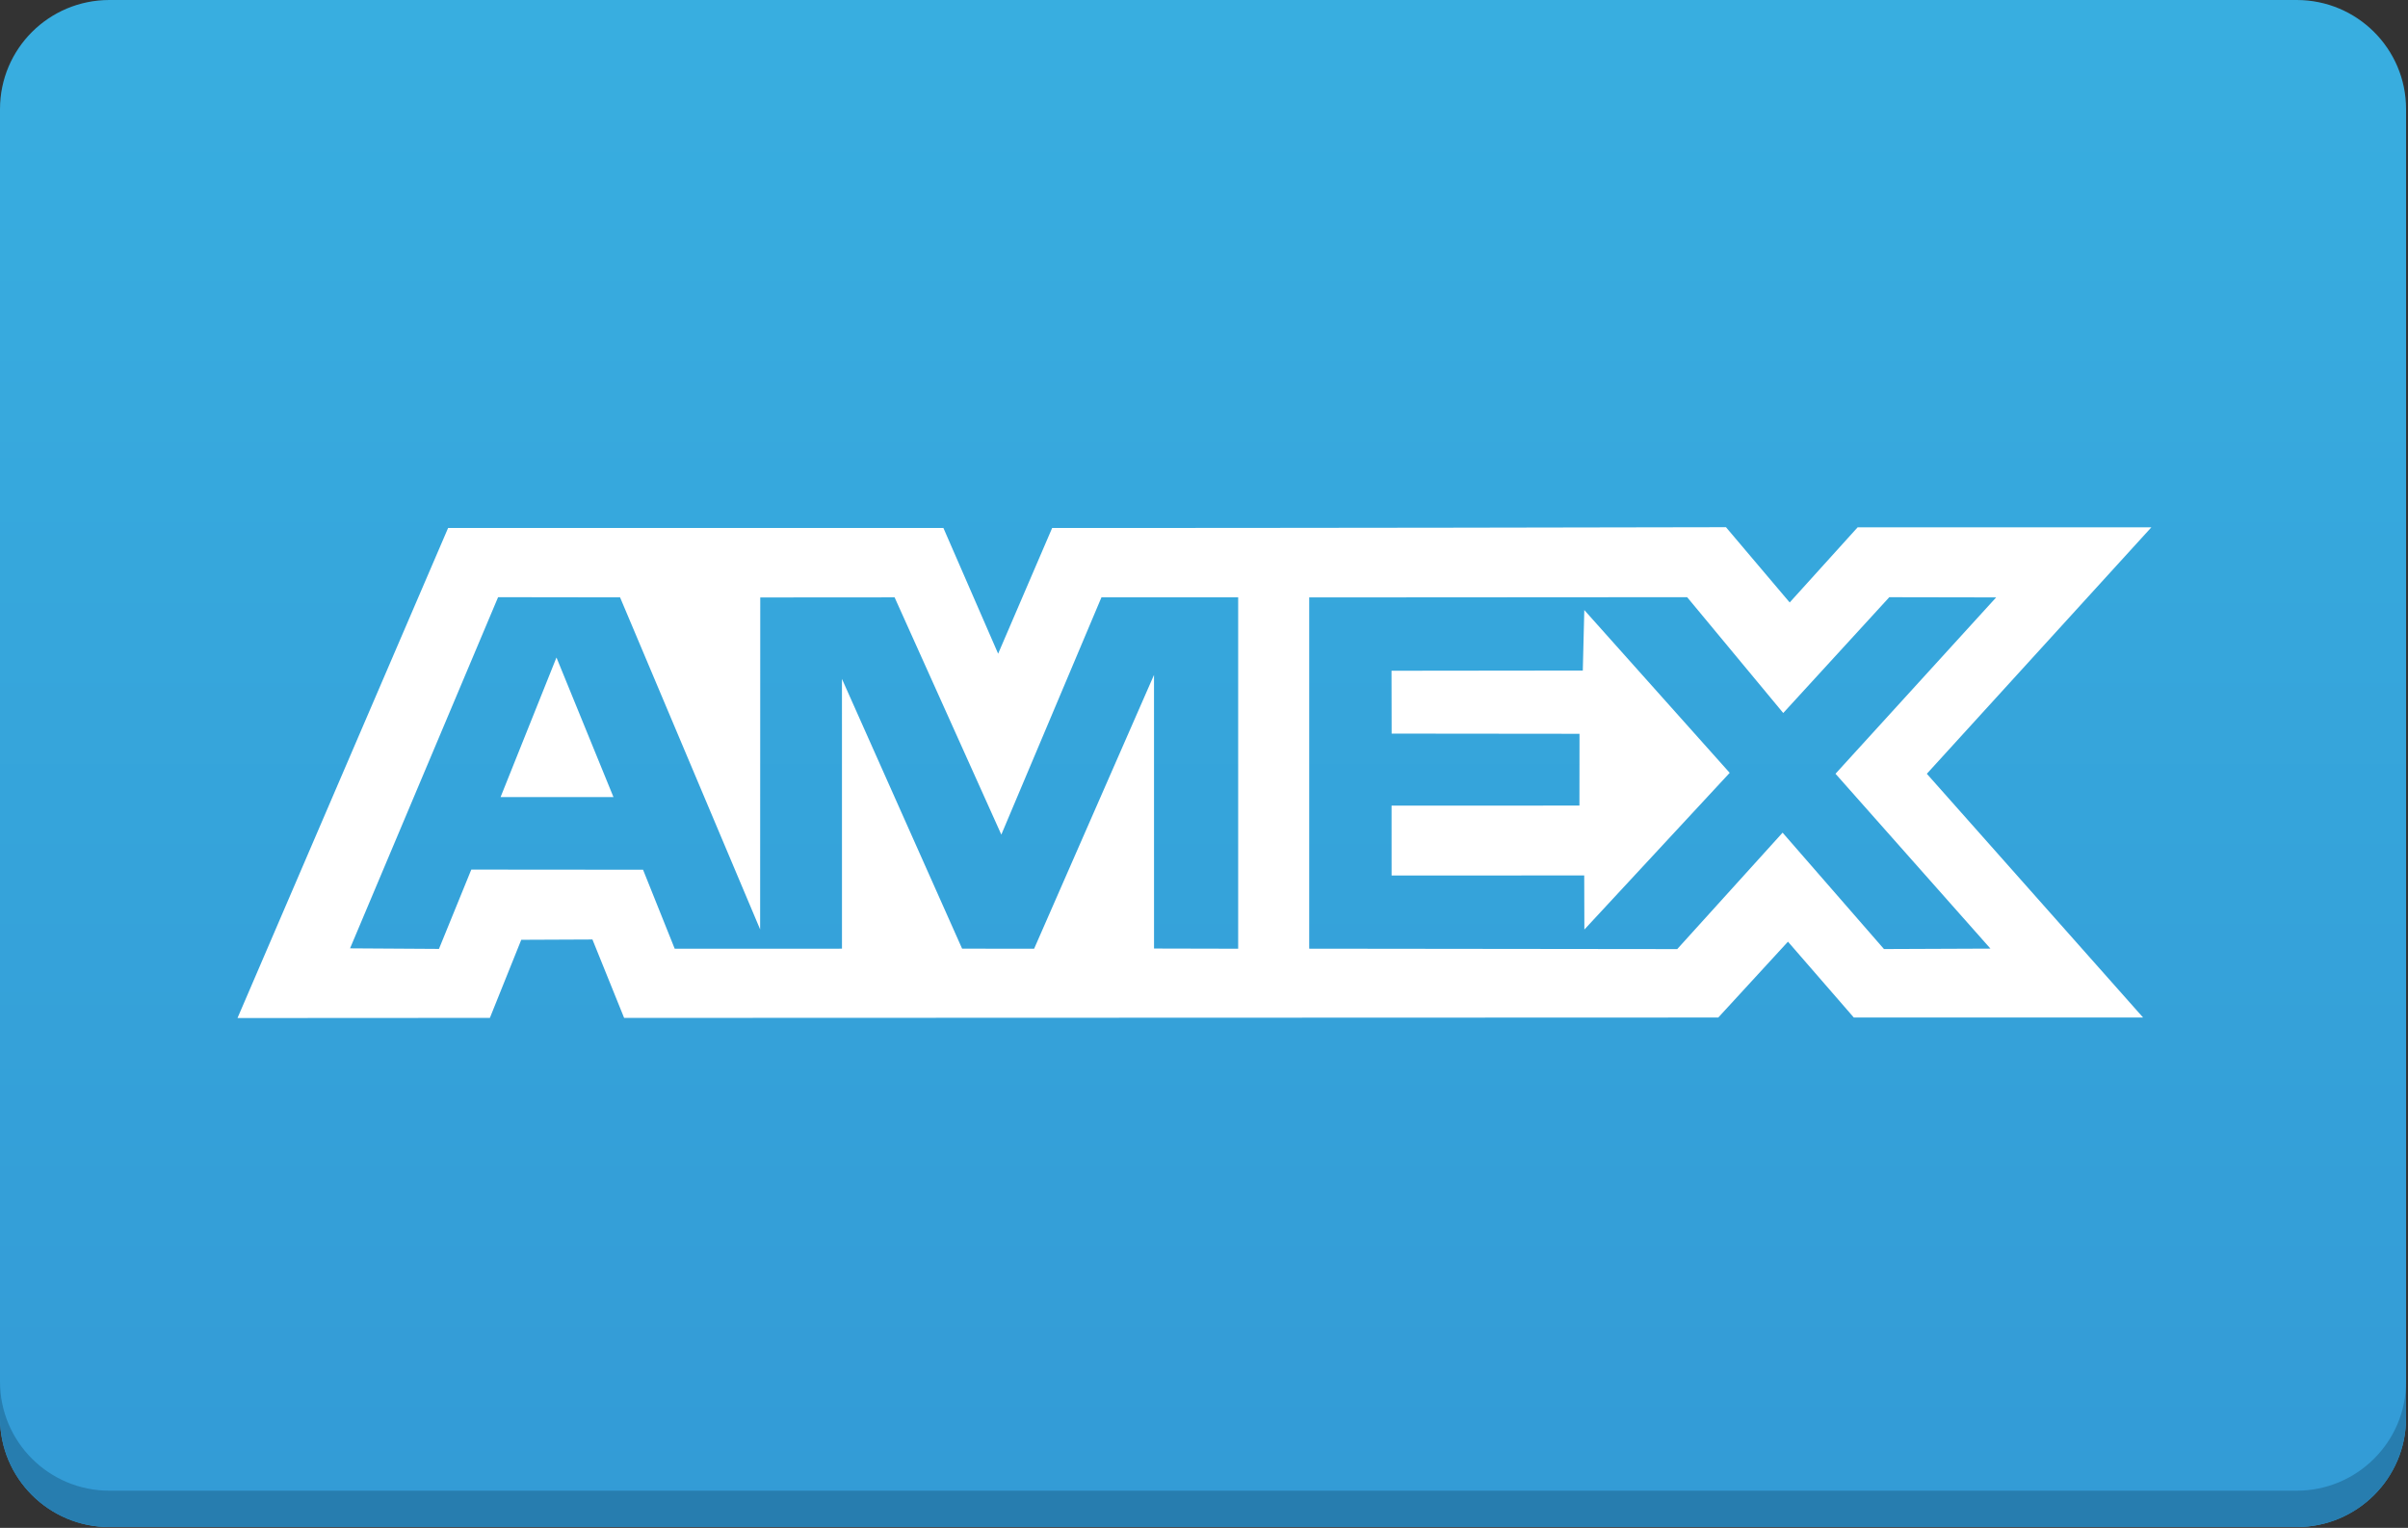 <svg id="cc_amex" xmlns="http://www.w3.org/2000/svg" viewBox="0 0 100 63.436" preserveAspectRatio="none"><rect x="0" y="0" width="100" height="63.436" fill="#333333" stroke="none"/><title>American Express</title><linearGradient id="cc_amex_gradient" gradientUnits="userSpaceOnUse" x1="49.959" y1="0" x2="49.959" y2="63.401"><stop offset="0" style="stop-color:#38AEE0"/><stop offset="1" style="stop-color:#339BD6"/></linearGradient><path fill="url(#cc_amex_gradient)" d="M4.542,0h90.836c2.508,0,4.542,2.028,4.542,4.529v54.344 c0,2.5-2.034,4.528-4.542,4.528H4.542C2.033,63.401,0,61.373,0,58.873V4.529C0,2.028,2.033,0,4.542,0z"/><path fill="#277DAF" d="M95.378,63.401H4.542C2.033,63.401,0,61.373,0,58.873v-1.51 c0,2.5,2.033,4.528,4.542,4.528h90.836c2.508,0,4.542-2.028,4.542-4.528v1.51C99.92,61.373,97.886,63.401,95.378,63.401z"/><path fill="#FFFFFF" d="M80.018,32.126l8.981,10.12H76.986l-2.735-3.149l-2.894,3.149 l-45.438,0.016l-1.316-3.256l-2.956,0.013l-1.303,3.242L9.863,42.267l8.746-20.346l20.569-0.001l2.273,5.22l2.243-5.219 c0,0,11.136,0.003,27.983-0.033c-0.017-0.018,2.646,3.125,2.646,3.125l2.821-3.119h12.198L80.018,32.126z M51.419,24.801h-5.678 l-4.158,9.851l-4.432-9.851l-5.579,0.004l-0.005,13.782l-5.817-13.786l-5.065-0.007l-6.148,14.58l3.692,0.023l1.343-3.293 l7.133,0.006l1.315,3.28l6.946-0.002l-0.001-11.201l4.99,11.2l2.99,0.003l4.979-11.369l0.001,11.361l3.494,0.008L51.419,24.801z M78.459,24.795l-4.404,4.808l-3.991-4.809l-15.695,0.01v14.584l15.283,0.017l4.376-4.834l4.21,4.832l4.422-0.018l-6.435-7.26 l6.672-7.322L78.459,24.795z M65.79,36.347l-8,0.003l-0.001-2.901l7.802-0.003l0.003-2.98l-7.802-0.008l-0.005-2.61l7.944-0.009 l0.062-2.511l6.038,6.759l-6.035,6.506L65.79,36.347z M23.109,27.298l2.367,5.795h-4.688L23.109,27.298z"/></svg>
